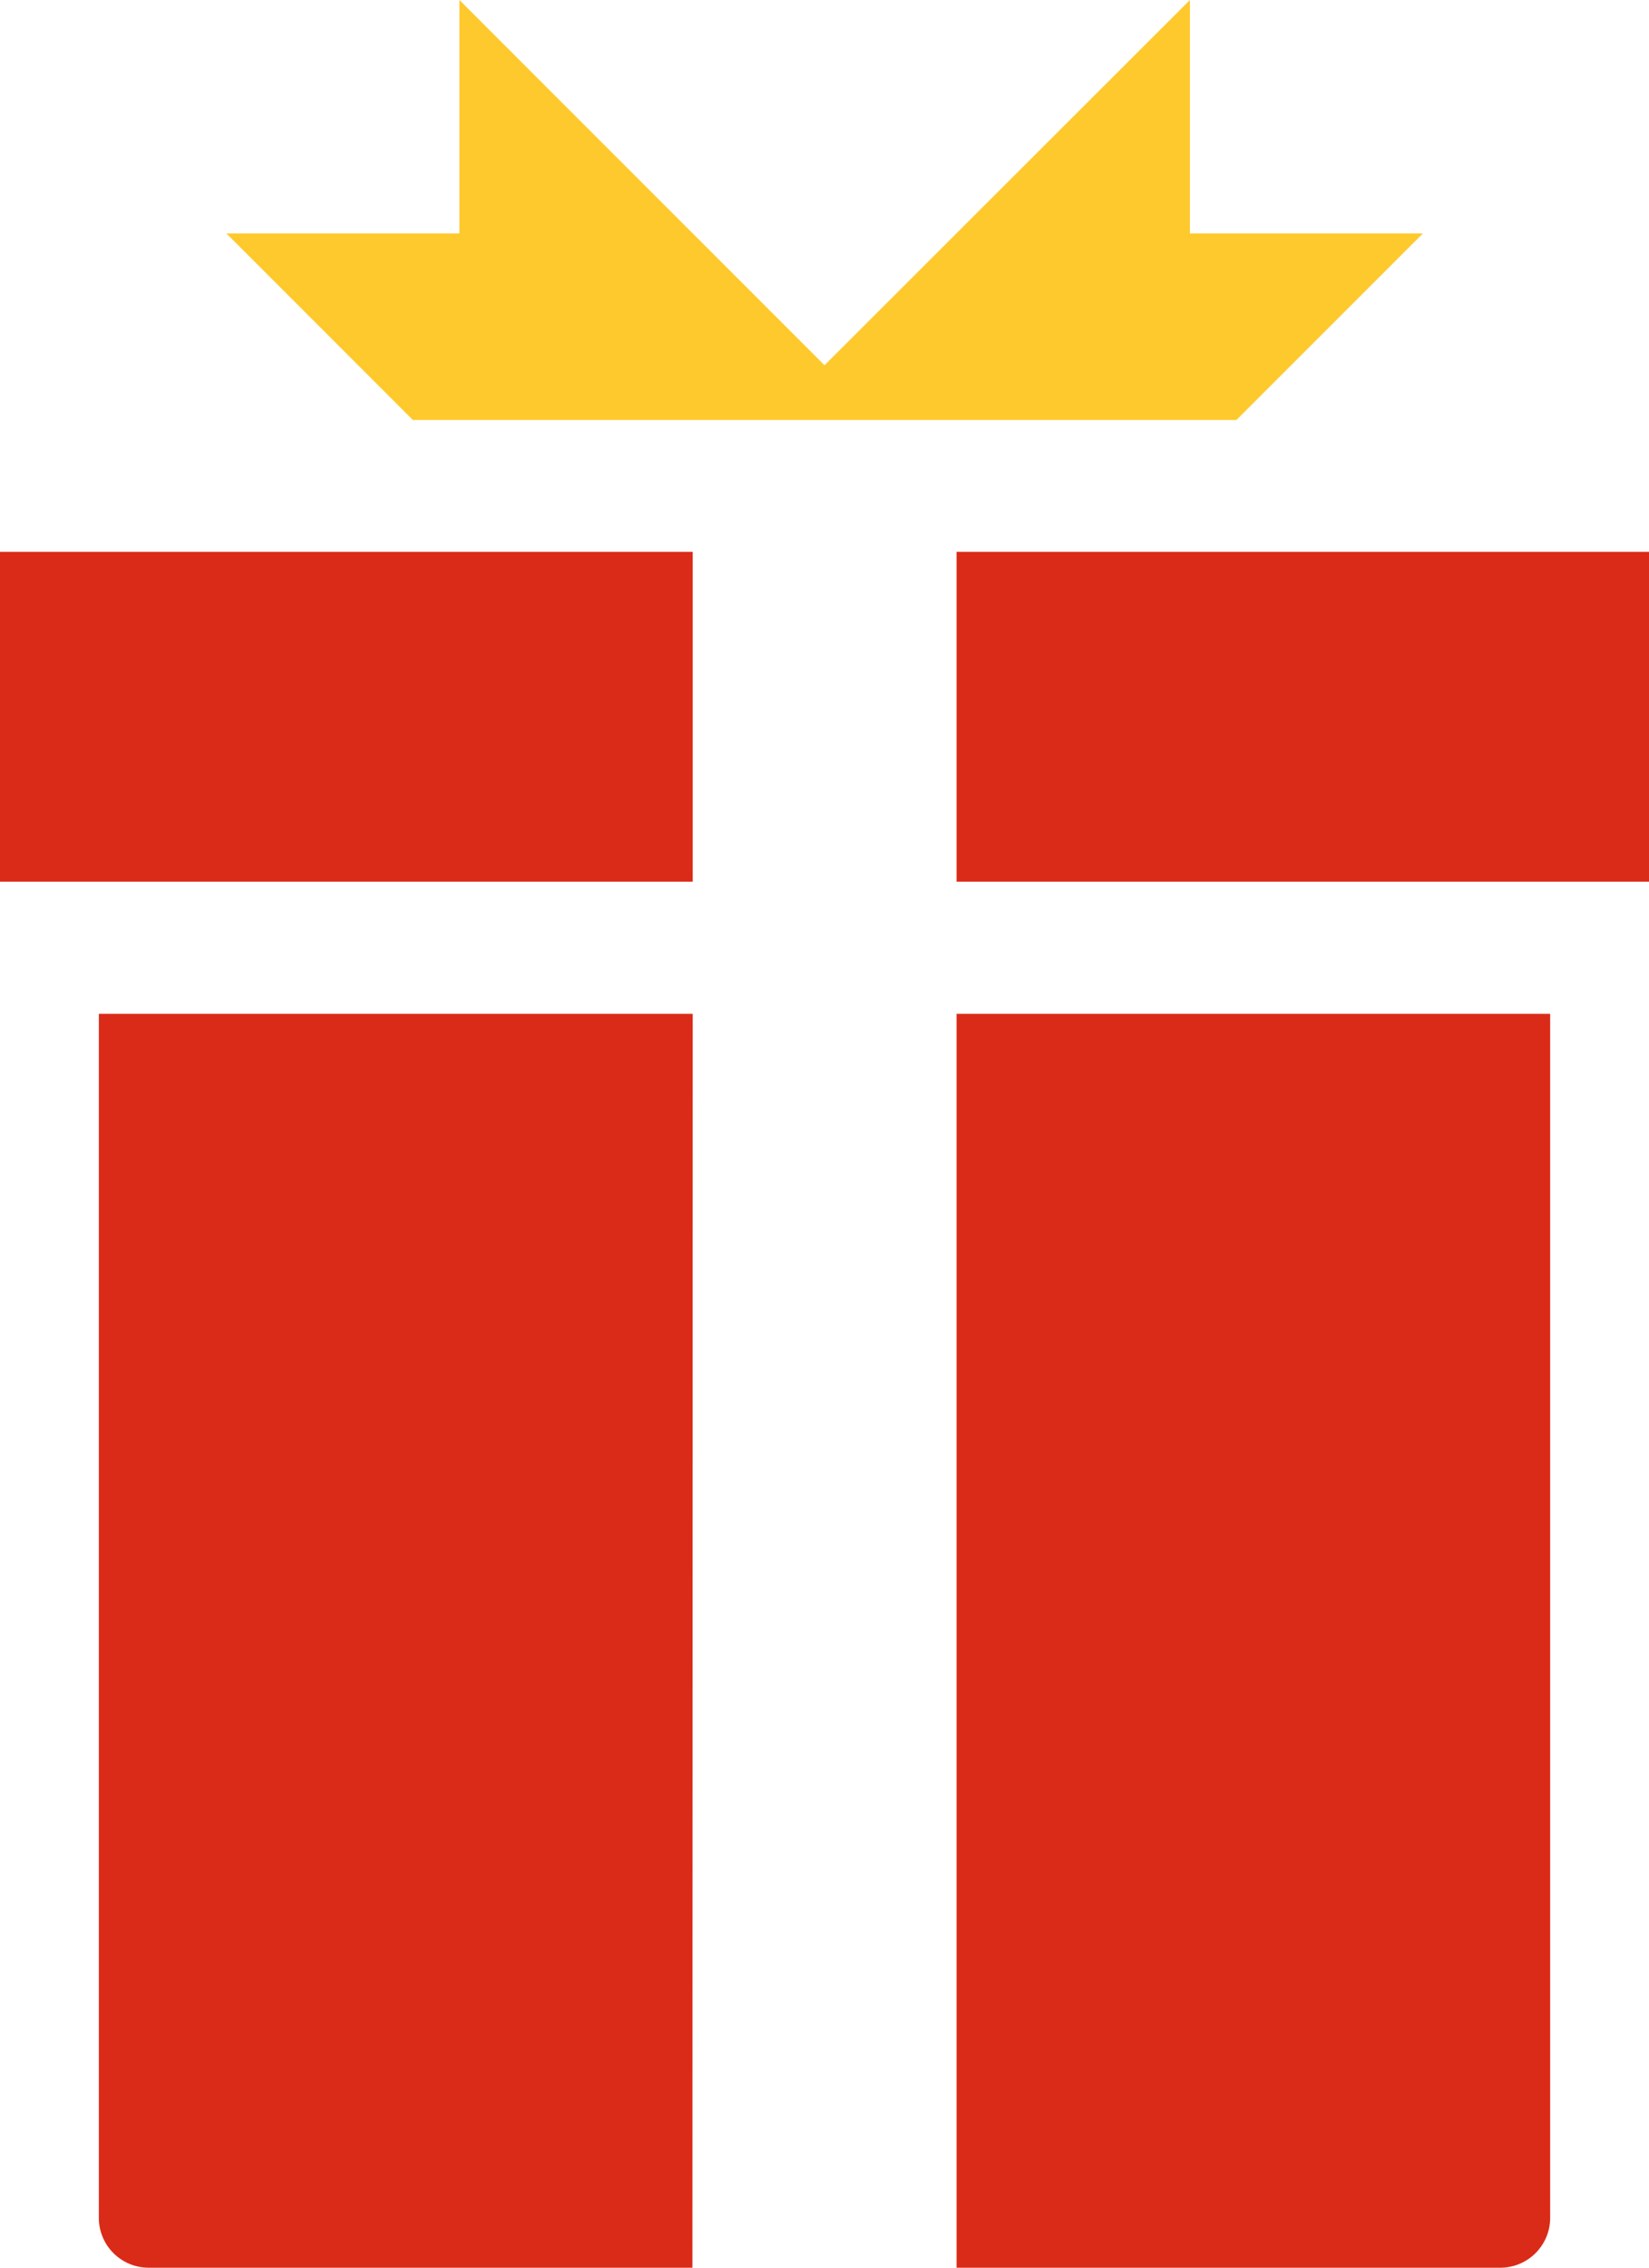 <svg xmlns="http://www.w3.org/2000/svg" viewBox="0 0 54.56 75"><defs><style>.cls-1{fill:#da2b18;}.cls-2{fill:#fec92c;}</style></defs><g id="Слой_2" data-name="Слой 2"><g id="icons"><g id="gift"><path id="gift-2" data-name="gift" class="cls-1" d="M22.92,29.16H0V18.25H22.92ZM31.65,75h18a1.65,1.65,0,0,0,1.64-1.64V33.53H31.65Zm0-56.75V29.16H54.56V18.25ZM22.92,33.53H3.27V73.36A1.65,1.65,0,0,0,4.91,75h18Z"/><polygon id="ribbon" class="cls-2" points="40.91 13.89 47.08 7.72 39.37 7.72 39.37 0 27.28 12.08 15.2 0 15.2 7.72 7.49 7.72 13.66 13.89 40.91 13.89"/></g></g></g></svg>